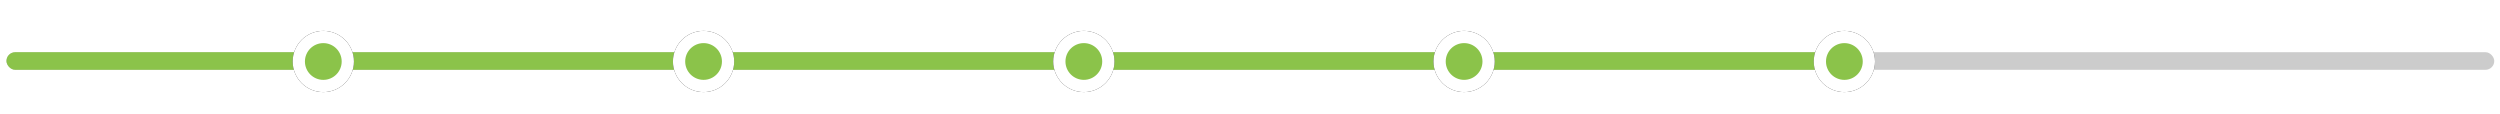 <?xml version="1.0" encoding="UTF-8" standalone="no"?>
<!-- Created with Inkscape (http://www.inkscape.org/) -->

<svg
   xmlns:dc="http://purl.org/dc/elements/1.1/"
   xmlns:cc="http://creativecommons.org/ns#"
   xmlns:rdf="http://www.w3.org/1999/02/22-rdf-syntax-ns#"
   xmlns:svg="http://www.w3.org/2000/svg"
   xmlns="http://www.w3.org/2000/svg"
   xmlns:sodipodi="http://sodipodi.sourceforge.net/DTD/sodipodi-0.dtd"
   xmlns:inkscape="http://www.inkscape.org/namespaces/inkscape"
   width="205.116mm"
   height="9.371mm"
   viewBox="0 0 205.116 9.371"
   version="1.1"
   id="svg9428"
   inkscape:version="0.92.2 (5c3e80d, 2017-08-06)"
   sodipodi:docname="line5.svg">
  <defs
     id="defs9422">
    <filter
       inkscape:collect="always"
       style="color-interpolation-filters:sRGB"
       id="filter3830-6-70-8-7-9-3-9-7-48-1"
       x="-0.158"
       width="1.317"
       y="-0.158"
       height="1.317">
      <feGaussianBlur
         inkscape:collect="always"
         stdDeviation="0.262"
         id="feGaussianBlur3832-3-0-2-4-8-2-3-3-2-8" />
    </filter>
    <filter
       inkscape:collect="always"
       style="color-interpolation-filters:sRGB"
       id="filter3830-6-7-3-1-1-1-00-7-8-6-9"
       x="-0.158"
       width="1.317"
       y="-0.158"
       height="1.317">
      <feGaussianBlur
         inkscape:collect="always"
         stdDeviation="0.262"
         id="feGaussianBlur3832-3-2-4-0-0-6-0-5-6-5-7" />
    </filter>
    <filter
       inkscape:collect="always"
       style="color-interpolation-filters:sRGB"
       id="filter3830-6-7-3-1-5-3-6-7-98-2-9-8-2"
       x="-0.158"
       width="1.317"
       y="-0.158"
       height="1.317">
      <feGaussianBlur
         inkscape:collect="always"
         stdDeviation="0.262"
         id="feGaussianBlur3832-3-2-4-0-6-6-4-0-09-6-2-6-7" />
    </filter>
    <filter
       inkscape:collect="always"
       style="color-interpolation-filters:sRGB"
       id="filter3830-6-7-3-1-5-3-6-7-9-6-9-6-3-3"
       x="-0.158"
       width="1.317"
       y="-0.158"
       height="1.317">
      <feGaussianBlur
         inkscape:collect="always"
         stdDeviation="0.262"
         id="feGaussianBlur3832-3-2-4-0-6-6-4-0-0-7-8-8-9-5" />
    </filter>
    <filter
       inkscape:collect="always"
       style="color-interpolation-filters:sRGB"
       id="filter3830-6-7-3-1-5-3-6-7-9-6-9-6-9-72-3"
       x="-0.158"
       width="1.317"
       y="-0.158"
       height="1.317">
      <feGaussianBlur
         inkscape:collect="always"
         stdDeviation="0.262"
         id="feGaussianBlur3832-3-2-4-0-6-6-4-0-0-7-8-8-5-5-3" />
    </filter>
  </defs>
  <sodipodi:namedview
     id="base"
     pagecolor="#ffffff"
     bordercolor="#666666"
     borderopacity="1.0"
     inkscape:pageopacity="0.0"
     inkscape:pageshadow="2"
     inkscape:zoom="0.88"
     inkscape:cx="362.28461"
     inkscape:cy="196.36364"
     inkscape:document-units="mm"
     inkscape:current-layer="g9491"
     showgrid="false"
     inkscape:window-width="1366"
     inkscape:window-height="704"
     inkscape:window-x="0"
     inkscape:window-y="27"
     inkscape:window-maximized="1" />
  <g
     inkscape:label="Layer 1"
     inkscape:groupmode="layer"
     id="layer1"
     transform="translate(0,-287.629)">
    <g
       id="g9491"
       transform="translate(0,142.538)">
      <g
         transform="translate(-3016.364,-914.094)"
         id="g19897">
        <rect
           inkscape:export-ydpi="96"
           inkscape:export-xdpi="96"
           ry="0.722"
           y="1063.468"
           x="3016.893"
           height="1.444"
           width="204.116"
           id="rect3750-5-0-7-0-953-5-4-6-9-0"
           style="opacity:1;fill:#cccccc;fill-opacity:1;stroke:none;stroke-width:0.812;stroke-miterlimit:4;stroke-dasharray:none;stroke-opacity:1" />
        <rect
           inkscape:export-ydpi="96"
           inkscape:export-xdpi="96"
           ry="0.722"
           y="1063.468"
           x="3016.893"
           height="1.444"
           width="150.829"
           id="rect3750-3-4-8-7-5-27-21-8-6-2-8"
           style="opacity:1;fill:#8bc34a;fill-opacity:1;stroke:none;stroke-width:0.698;stroke-miterlimit:4;stroke-dasharray:none;stroke-opacity:1" />
        <g
           inkscape:export-ydpi="96"
           inkscape:export-xdpi="96"
           transform="matrix(1.266,0,0,1.266,2925.713,899.468)"
           id="g3837-7-9-6-32-2-4-6-5-1-1">
          <circle
             style="opacity:1;fill:#333333;fill-opacity:1;stroke:none;stroke-width:0.983;stroke-miterlimit:4;stroke-dasharray:none;stroke-opacity:1;filter:url(#filter3830-6-70-8-7-9-3-9-7-48-1)"
             id="path3752-7-4-22-9-1-81-4-8-9-54-9"
             cx="92.557"
             cy="130.144"
             r="1.984" />
          <circle
             style="opacity:1;fill:#ffffff;fill-opacity:1;stroke:none;stroke-width:0.983;stroke-miterlimit:4;stroke-dasharray:none;stroke-opacity:1"
             id="path3752-4-3-1-9-77-8-2-4-0-9"
             cx="92.557"
             cy="130.144"
             r="1.984" />
          <circle
             style="opacity:1;fill:#8bc34a;fill-opacity:1;stroke:none;stroke-width:0.59;stroke-miterlimit:4;stroke-dasharray:none;stroke-opacity:1"
             id="path3752-6-3-1-1-7-97-4-0-3-9-2"
             cx="92.557"
             cy="130.144"
             r="1.191" />
        </g>
        <g
           inkscape:export-ydpi="96"
           inkscape:export-xdpi="96"
           transform="matrix(1.266,0,0,1.266,2956.912,899.467)"
           id="g3837-7-7-8-5-6-3-9-2-7-4-4">
          <circle
             style="opacity:1;fill:#333333;fill-opacity:1;stroke:none;stroke-width:0.983;stroke-miterlimit:4;stroke-dasharray:none;stroke-opacity:1;filter:url(#filter3830-6-7-3-1-1-1-00-7-8-6-9)"
             id="path3752-7-4-2-4-6-3-0-8-4-8-3-1"
             cx="92.557"
             cy="130.144"
             r="1.984" />
          <circle
             style="opacity:1;fill:#ffffff;fill-opacity:1;stroke:none;stroke-width:0.983;stroke-miterlimit:4;stroke-dasharray:none;stroke-opacity:1"
             id="path3752-4-2-8-5-8-0-4-9-2-3-6"
             cx="92.557"
             cy="130.144"
             r="1.984" />
          <circle
             style="opacity:1;fill:#8bc34a;fill-opacity:1;stroke:none;stroke-width:0.59;stroke-miterlimit:4;stroke-dasharray:none;stroke-opacity:1"
             id="path3752-6-3-6-1-6-55-4-4-8-8-27-3"
             cx="92.557"
             cy="130.144"
             r="1.191" />
        </g>
        <g
           inkscape:export-ydpi="96"
           inkscape:export-xdpi="96"
           transform="matrix(1.266,0,0,1.266,2988.112,899.467)"
           id="g3837-7-7-8-5-1-8-5-7-1-1-8-9-4">
          <circle
             style="opacity:1;fill:#333333;fill-opacity:1;stroke:none;stroke-width:0.983;stroke-miterlimit:4;stroke-dasharray:none;stroke-opacity:1;filter:url(#filter3830-6-7-3-1-5-3-6-7-98-2-9-8-2)"
             id="path3752-7-4-2-4-6-0-4-5-6-9-5-7-7-5"
             cx="92.557"
             cy="130.144"
             r="1.984" />
          <circle
             style="opacity:1;fill:#ffffff;fill-opacity:1;stroke:none;stroke-width:0.983;stroke-miterlimit:4;stroke-dasharray:none;stroke-opacity:1"
             id="path3752-4-2-8-5-0-6-5-5-68-6-6-1-5"
             cx="92.557"
             cy="130.144"
             r="1.984" />
          <circle
             style="opacity:1;fill:#8bc34a;fill-opacity:1;stroke:none;stroke-width:0.59;stroke-miterlimit:4;stroke-dasharray:none;stroke-opacity:1"
             id="path3752-6-3-6-1-6-5-6-6-11-0-4-0-8-1"
             cx="92.557"
             cy="130.144"
             r="1.191" />
        </g>
        <g
           inkscape:export-ydpi="96"
           inkscape:export-xdpi="96"
           transform="matrix(1.266,0,0,1.266,3019.311,899.467)"
           id="g3837-7-7-8-5-1-8-5-7-7-9-6-4-9-2">
          <circle
             style="opacity:1;fill:#333333;fill-opacity:1;stroke:none;stroke-width:0.983;stroke-miterlimit:4;stroke-dasharray:none;stroke-opacity:1;filter:url(#filter3830-6-7-3-1-5-3-6-7-9-6-9-6-3-3)"
             id="path3752-7-4-2-4-6-0-4-5-6-6-3-8-9-5-6"
             cx="92.557"
             cy="130.144"
             r="1.984" />
          <circle
             style="opacity:1;fill:#ffffff;fill-opacity:1;stroke:none;stroke-width:0.983;stroke-miterlimit:4;stroke-dasharray:none;stroke-opacity:1"
             id="path3752-4-2-8-5-0-6-5-5-6-6-6-1-1-4"
             cx="92.557"
             cy="130.144"
             r="1.984" />
          <circle
             style="opacity:1;fill:#8bc34a;fill-opacity:1;stroke:none;stroke-width:0.59;stroke-miterlimit:4;stroke-dasharray:none;stroke-opacity:1"
             id="path3752-6-3-6-1-6-5-6-6-11-8-3-3-2-0-1"
             cx="92.557"
             cy="130.144"
             r="1.191" />
        </g>
        <g
           inkscape:export-ydpi="96"
           inkscape:export-xdpi="96"
           transform="matrix(1.266,0,0,1.266,3050.511,899.468)"
           id="g3837-7-7-8-5-1-8-5-7-7-9-6-4-1-4-9">
          <circle
             style="opacity:1;fill:#333333;fill-opacity:1;stroke:none;stroke-width:0.983;stroke-miterlimit:4;stroke-dasharray:none;stroke-opacity:1;filter:url(#filter3830-6-7-3-1-5-3-6-7-9-6-9-6-9-72-3)"
             id="path3752-7-4-2-4-6-0-4-5-6-6-3-8-9-6-40-9"
             cx="92.557"
             cy="130.144"
             r="1.984" />
          <circle
             style="opacity:1;fill:#ffffff;fill-opacity:1;stroke:none;stroke-width:0.983;stroke-miterlimit:4;stroke-dasharray:none;stroke-opacity:1"
             id="path3752-4-2-8-5-0-6-5-5-6-6-6-1-0-6-6"
             cx="92.557"
             cy="130.144"
             r="1.984" />
          <circle
             style="opacity:1;fill:#8bc34a;fill-opacity:1;stroke:none;stroke-width:0.59;stroke-miterlimit:4;stroke-dasharray:none;stroke-opacity:1"
             id="path3752-6-3-6-1-6-5-6-6-11-8-3-3-2-2-9-7"
             cx="92.557"
             cy="130.144"
             r="1.191" />
        </g>
      </g>
    </g>
  </g>
</svg>
